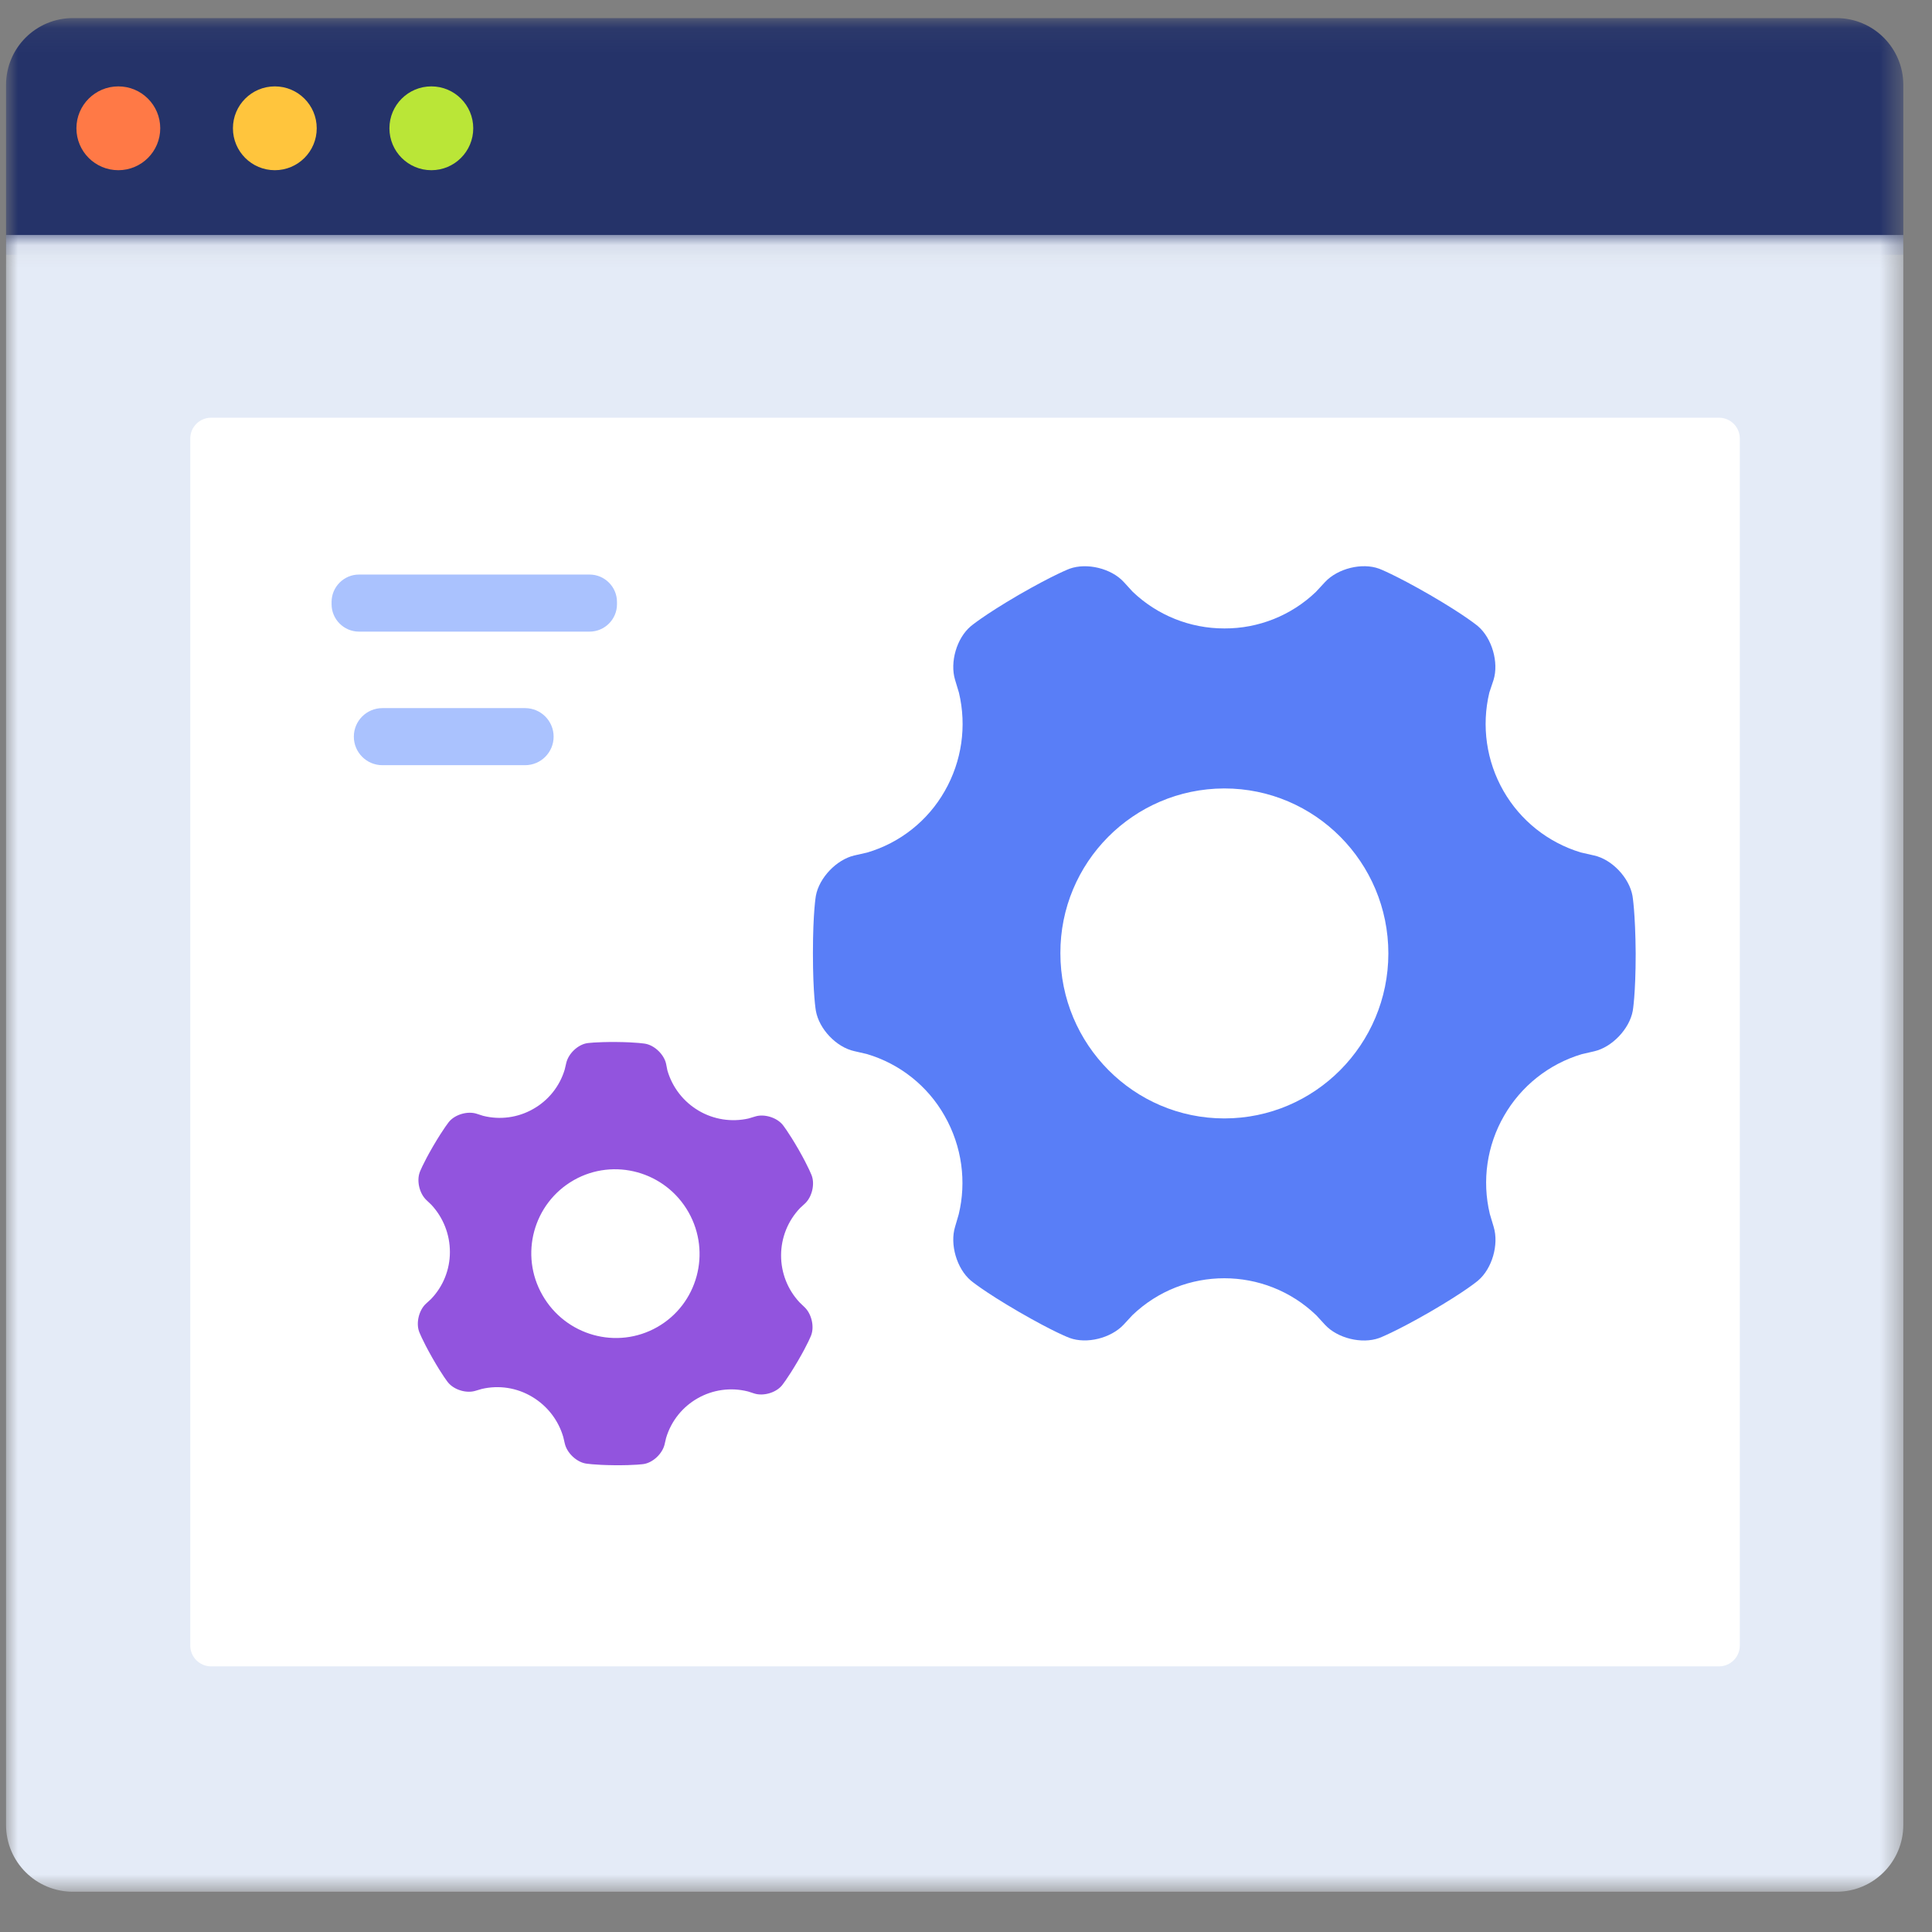 <?xml version="1.0" encoding="UTF-8"?>
<!--
  - Copyright (c) 2023 OceanBase
  - OCP Express is licensed under Mulan PSL v2.
  - You can use this software according to the terms and conditions of the Mulan PSL v2.
  - You may obtain a copy of Mulan PSL v2 at:
  -          http://license.coscl.org.cn/MulanPSL2
  - THIS SOFTWARE IS PROVIDED ON AN "AS IS" BASIS, WITHOUT WARRANTIES OF ANY KIND,
  - EITHER EXPRESS OR IMPLIED, INCLUDING BUT NOT LIMITED TO NON-INFRINGEMENT,
  - MERCHANTABILITY OR FIT FOR A PARTICULAR PURPOSE.
  - See the Mulan PSL v2 for more details.
  -->

<svg width="83px" height="83px" viewBox="0 0 83 83" version="1.1" xmlns="http://www.w3.org/2000/svg" xmlns:xlink="http://www.w3.org/1999/xlink">
    <rect x="0" y="0" width="83" height="83" fill="#808080" stroke="none"/>
    <defs>
        <polygon id="path-1" points="0 0.072 81.507 0.072 81.507 10.244 0 10.244"></polygon>
        <polygon id="path-3" points="0 0.065 81.507 0.065 81.507 71.241 0 71.241"></polygon>
    </defs>
    <g id="L1-备份恢复-向导&amp;概览-短篇" stroke="none" stroke-width="1" fill="none" fill-rule="evenodd">
        <g id="1.0-概览" transform="translate(-602, -487)">
            <g id="应用服务列表" transform="translate(232, 321)">
                <g id="带标题的盒子">
                    <g id="Backstage/Feedback/illustration" transform="translate(206, 166)">
                        <g id="1.组合示例/3.功能区块示例/6.文件创建成功" transform="translate(164, 0)">
                            <g id="分组-copy-2" transform="translate(0.26, 0.658)">
                                <g id="分组-copy">
                                    <g id="分组" transform="translate(0, 0.048)">
                                        <mask id="mask-2" fill="white">
                                            <use xlink:href="#path-1"></use>
                                        </mask>
                                        <g id="Clip-2"></g>
                                        <path d="M81.507,10.244 L-7.171875e-05,10.244 L-7.171875e-05,2.941 C-7.171875e-05,1.356 1.284,0.072 2.869,0.072 L78.639,0.072 C80.223,0.072 81.507,1.356 81.507,2.941 L81.507,10.244 Z" id="Fill-1" fill="#253369" mask="url(#mask-2)"></path>
                                    </g>
                                    <g id="分组" transform="translate(0, 9.371)">
                                        <mask id="mask-4" fill="white">
                                            <use xlink:href="#path-3"></use>
                                        </mask>
                                        <g id="Clip-4"></g>
                                        <path d="M78.639,71.241 L2.869,71.241 C1.284,71.241 -7.171875e-05,69.956 -7.171875e-05,68.372 L-7.171875e-05,0.065 L81.507,0.065 L81.507,68.372 C81.507,69.956 80.223,71.241 78.639,71.241" id="Fill-3" fill="#E4EBF7" mask="url(#mask-4)"></path>
                                    </g>
                                    <path d="M6.624,4.853 C6.624,5.848 5.818,6.654 4.823,6.654 C3.829,6.654 3.023,5.848 3.023,4.853 C3.023,3.859 3.829,3.053 4.823,3.053 C5.818,3.053 6.624,3.859 6.624,4.853" id="Fill-5" fill="#FF7946"></path>
                                    <path d="M13.347,4.853 C13.347,5.848 12.541,6.654 11.547,6.654 C10.553,6.654 9.747,5.848 9.747,4.853 C9.747,3.859 10.553,3.053 11.547,3.053 C12.541,3.053 13.347,3.859 13.347,4.853" id="Fill-7" fill="#FFC53D"></path>
                                    <path d="M20.071,4.853 C20.071,5.848 19.265,6.654 18.271,6.654 C17.276,6.654 16.47,5.848 16.47,4.853 C16.47,3.859 17.276,3.053 18.271,3.053 C19.265,3.053 20.071,3.859 20.071,4.853" id="Fill-9" fill="#BAE637"></path>
                                    <g id="分组-2" transform="translate(7.889, 17.212)">
                                        <path d="M0.92,53.718 C0.426,53.718 0.025,53.317 0.025,52.823 L0.025,0.97 C0.025,0.476 0.426,0.075 0.92,0.075 L65.699,0.075 C66.194,0.075 66.595,0.476 66.595,0.97 L66.595,52.823 C66.595,53.317 66.194,53.718 65.699,53.718 L0.92,53.718 Z" id="Fill-11" fill="#FFFFFF"></path>
                                        <path d="M44.452,30.178 C40.565,30.178 37.406,27.006 37.406,23.083 C37.393,19.186 40.541,16.015 44.439,16.002 C44.443,16.002 44.448,16.002 44.452,16.002 C48.337,16.002 51.496,19.174 51.496,23.094 C51.49,27.006 48.337,30.176 44.452,30.178 M61.984,20.616 C61.847,19.843 61.107,19.052 60.334,18.882 L59.757,18.75 C58.357,18.325 57.172,17.383 56.444,16.114 C55.708,14.833 55.49,13.319 55.834,11.882 L56.015,11.339 C56.247,10.586 55.947,9.545 55.344,9.031 C55.344,9.031 54.803,8.571 53.283,7.688 C51.757,6.809 51.103,6.563 51.103,6.563 C50.361,6.29 49.323,6.552 48.779,7.131 L48.379,7.562 C47.323,8.572 45.916,9.134 44.455,9.128 C42.985,9.132 41.57,8.566 40.509,7.549 L40.125,7.129 C39.591,6.55 38.546,6.294 37.801,6.563 C37.801,6.563 37.139,6.809 35.615,7.688 C34.089,8.578 33.552,9.037 33.552,9.037 C32.951,9.548 32.651,10.577 32.882,11.339 L33.048,11.889 C33.389,13.324 33.171,14.834 32.438,16.114 C31.711,17.393 30.516,18.34 29.105,18.756 L28.551,18.882 C27.791,19.059 27.042,19.838 26.901,20.616 C26.901,20.616 26.775,21.314 26.775,23.085 C26.775,24.857 26.901,25.553 26.901,25.553 C27.038,26.335 27.778,27.117 28.551,27.287 L29.092,27.412 C30.506,27.83 31.703,28.78 32.43,30.063 C33.189,31.395 33.373,32.91 33.039,34.295 L32.882,34.832 C32.651,35.585 32.951,36.625 33.554,37.14 C33.554,37.14 34.095,37.6 35.615,38.483 C37.141,39.367 37.797,39.607 37.797,39.607 C38.537,39.881 39.577,39.618 40.121,39.04 L40.501,38.629 C42.709,36.515 46.191,36.517 48.397,38.633 L48.777,39.046 C49.312,39.623 50.356,39.881 51.101,39.612 C51.101,39.612 51.763,39.367 53.29,38.488 C54.814,37.604 55.348,37.145 55.348,37.145 C55.951,36.637 56.252,35.598 56.02,34.836 L55.854,34.28 C55.512,32.85 55.73,31.344 56.464,30.07 C57.195,28.791 58.39,27.841 59.801,27.419 L60.345,27.293 C61.104,27.117 61.853,26.337 61.995,25.559 C61.995,25.559 62.121,24.861 62.121,23.092 C62.107,21.318 61.984,20.616 61.984,20.616" id="Fill-13" fill="#597EF7"></path>
                                        <path d="M20.087,39.142 C18.357,40.127 16.148,39.514 15.154,37.768 C14.162,36.036 14.761,33.827 16.493,32.835 L16.499,32.831 C18.228,31.848 20.438,32.46 21.43,34.206 C22.417,35.949 21.816,38.158 20.087,39.142 M25.472,30.448 C25.215,30.138 24.685,29.974 24.298,30.094 L24.008,30.181 C23.277,30.346 22.511,30.226 21.866,29.846 C21.214,29.462 20.733,28.843 20.523,28.116 L20.466,27.829 C20.379,27.435 19.982,27.047 19.583,26.971 C19.583,26.971 19.226,26.903 18.326,26.895 C17.424,26.89 17.071,26.946 17.071,26.946 C16.671,27.012 16.275,27.392 16.18,27.787 L16.111,28.08 C15.896,28.797 15.412,29.403 14.76,29.771 C14.107,30.145 13.334,30.251 12.604,30.066 L12.326,29.977 C11.942,29.854 11.412,30.005 11.149,30.313 C11.149,30.313 10.916,30.59 10.46,31.367 C10.006,32.15 9.883,32.49 9.883,32.49 C9.745,32.869 9.872,33.404 10.168,33.684 L10.381,33.887 C10.896,34.44 11.181,35.167 11.179,35.923 C11.179,36.676 10.887,37.4 10.364,37.942 L10.149,38.139 C9.855,38.41 9.719,38.947 9.853,39.328 C9.853,39.328 9.974,39.671 10.422,40.46 C10.871,41.248 11.103,41.526 11.103,41.526 C11.362,41.84 11.889,42 12.276,41.88 L12.549,41.8 C13.284,41.628 14.058,41.747 14.706,42.135 C15.381,42.535 15.846,43.164 16.049,43.864 L16.115,44.143 C16.202,44.537 16.599,44.924 16.998,45.001 C16.998,45.001 17.355,45.068 18.255,45.077 C19.158,45.084 19.511,45.025 19.511,45.025 C19.91,44.96 20.307,44.579 20.402,44.184 L20.467,43.905 C20.916,42.405 22.466,41.525 23.984,41.908 L24.258,41.996 C24.642,42.117 25.172,41.968 25.435,41.659 C25.435,41.659 25.668,41.383 26.125,40.605 C26.58,39.826 26.702,39.486 26.702,39.486 C26.841,39.107 26.712,38.569 26.416,38.288 L26.202,38.082 C25.687,37.533 25.403,36.807 25.407,36.054 C25.409,35.299 25.701,34.574 26.222,34.029 L26.432,33.835 C26.726,33.564 26.862,33.028 26.728,32.646 C26.728,32.646 26.607,32.303 26.159,31.516 C25.704,30.729 25.472,30.448 25.472,30.448" id="Fill-15" fill="#9254DE"></path>
                                        <path d="M17.18,9.265 L7.273,9.265 C6.626,9.265 6.096,8.736 6.096,8.089 L6.096,7.99 C6.096,7.343 6.626,6.813 7.273,6.813 L17.18,6.813 C17.827,6.813 18.357,7.343 18.357,7.99 L18.357,8.089 C18.357,8.736 17.827,9.265 17.18,9.265" id="Fill-17" fill="#AAC2FE"></path>
                                        <path d="M14.409,15.003 L8.278,15.003 C7.601,15.003 7.052,14.454 7.052,13.777 C7.052,13.1 7.601,12.551 8.278,12.551 L14.409,12.551 C15.086,12.551 15.635,13.1 15.635,13.777 C15.635,14.454 15.086,15.003 14.409,15.003" id="Fill-19" fill="#AAC2FE"></path>
                                    </g>
                                </g>
                            </g>
                        </g>
                    </g>
                </g>
            </g>
        </g>
    </g>
</svg>